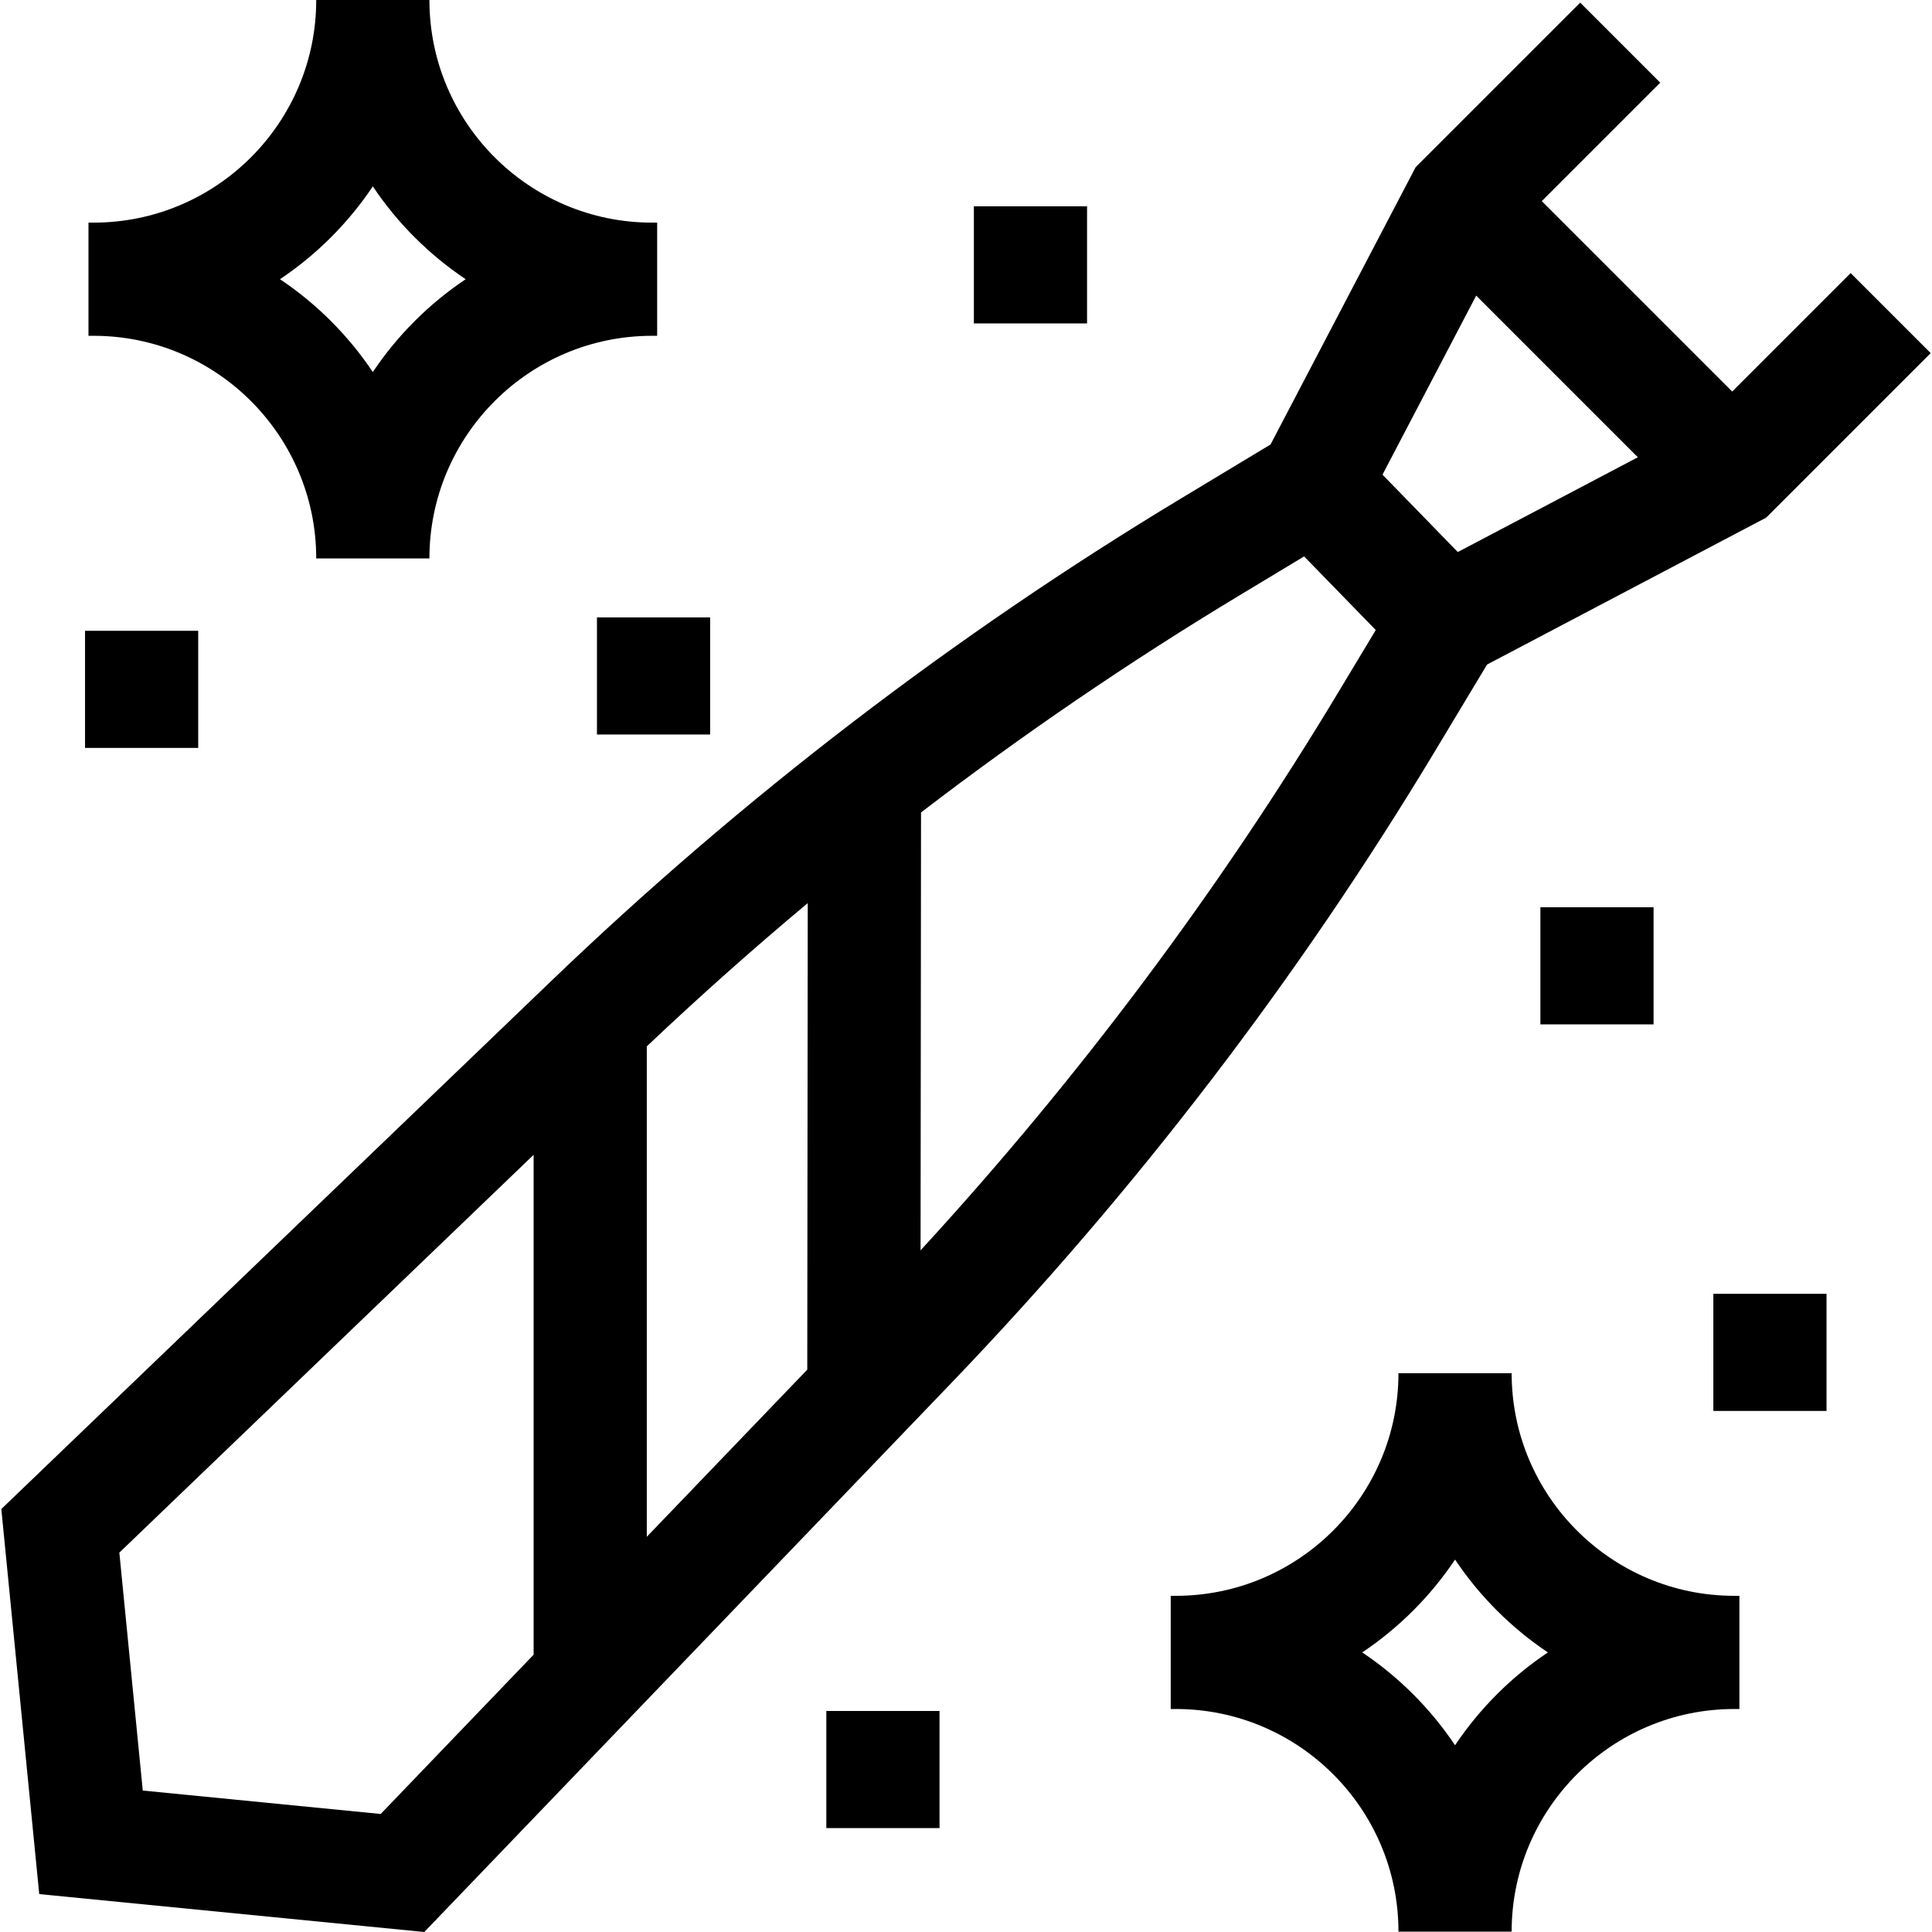 <svg id="Capa_1" enable-background="new 0 0 512.098 512.098" height="512" viewBox="0 0 512.098 512.098" width="512" xmlns="http://www.w3.org/2000/svg"><g id="XMLID_1324_"><path id="XMLID_1344_" d="m394.167 176.141 73.973-38.934 43.607-43.608-21.213-21.213-31.394 31.393-50.472-50.471 31.394-31.394-21.213-21.213-43.621 43.621-38.453 73.49-23.79 14.344c-60.125 36.252-116.289 79.29-166.932 127.92l-145.703 139.911 10.05 102.062 102.062 10.049 139.643-145.46c48.858-50.893 92.064-107.353 128.419-167.81zm-2.884-97.794 42.854 42.854-47.732 25.124-19.959-20.511zm-177.308 284.691-42.533 44.304v-129.993c13.821-13.087 28.042-25.762 42.66-37.97zm-113.067 117.776-63.064-6.209-6.21-63.065 109.81-105.445v132.496zm143.1-149.402.12-116.06c27.029-20.717 55.208-39.934 84.347-57.504l17.194-10.367 18.991 19.516-9.845 16.372c-31.802 52.884-69.034 102.595-110.807 148.043z"/><path id="XMLID_1348_" d="m258.136 54.684h30v31.042h-30z"/><path id="XMLID_1458_" d="m22.539 167.199h30v31.043h-30z"/><path id="XMLID_1459_" d="m158.23 163.647h30v31.042h-30z"/><path id="XMLID_1460_" d="m408.298 240.479h30v31.043h-30z"/><path id="XMLID_1461_" d="m454.141 342.939h30v31.042h-30z"/><path id="XMLID_1462_" d="m219.029 453.512h30v31.042h-30z"/><path id="XMLID_1465_" d="m83.82 148.019h30c0-32.538 26.472-59.01 59.009-59.01h1.359v-30h-1.359c-32.537 0-59.009-26.472-59.009-59.009h-30c0 32.537-26.472 59.009-59.01 59.009h-1.358v30h1.358c32.538 0 59.01 26.471 59.01 59.01zm15-98.618c6.512 9.725 14.883 18.096 24.607 24.607-9.725 6.513-18.096 14.883-24.607 24.608-6.513-9.726-14.883-18.096-24.608-24.608 9.725-6.511 18.095-14.882 24.608-24.607z"/><path id="XMLID_1468_" d="m400.678 363.981h-30c0 32.538-26.472 59.01-59.009 59.01h-1.359v30h1.359c32.537 0 59.009 26.472 59.009 59.009h30c0-32.537 26.472-59.009 59.01-59.009h1.358v-30h-1.358c-32.538 0-59.01-26.471-59.01-59.01zm-15 98.618c-6.512-9.725-14.883-18.096-24.607-24.607 9.725-6.513 18.096-14.883 24.607-24.608 6.513 9.726 14.883 18.096 24.608 24.608-9.725 6.511-18.095 14.882-24.608 24.607z"/></g></svg>